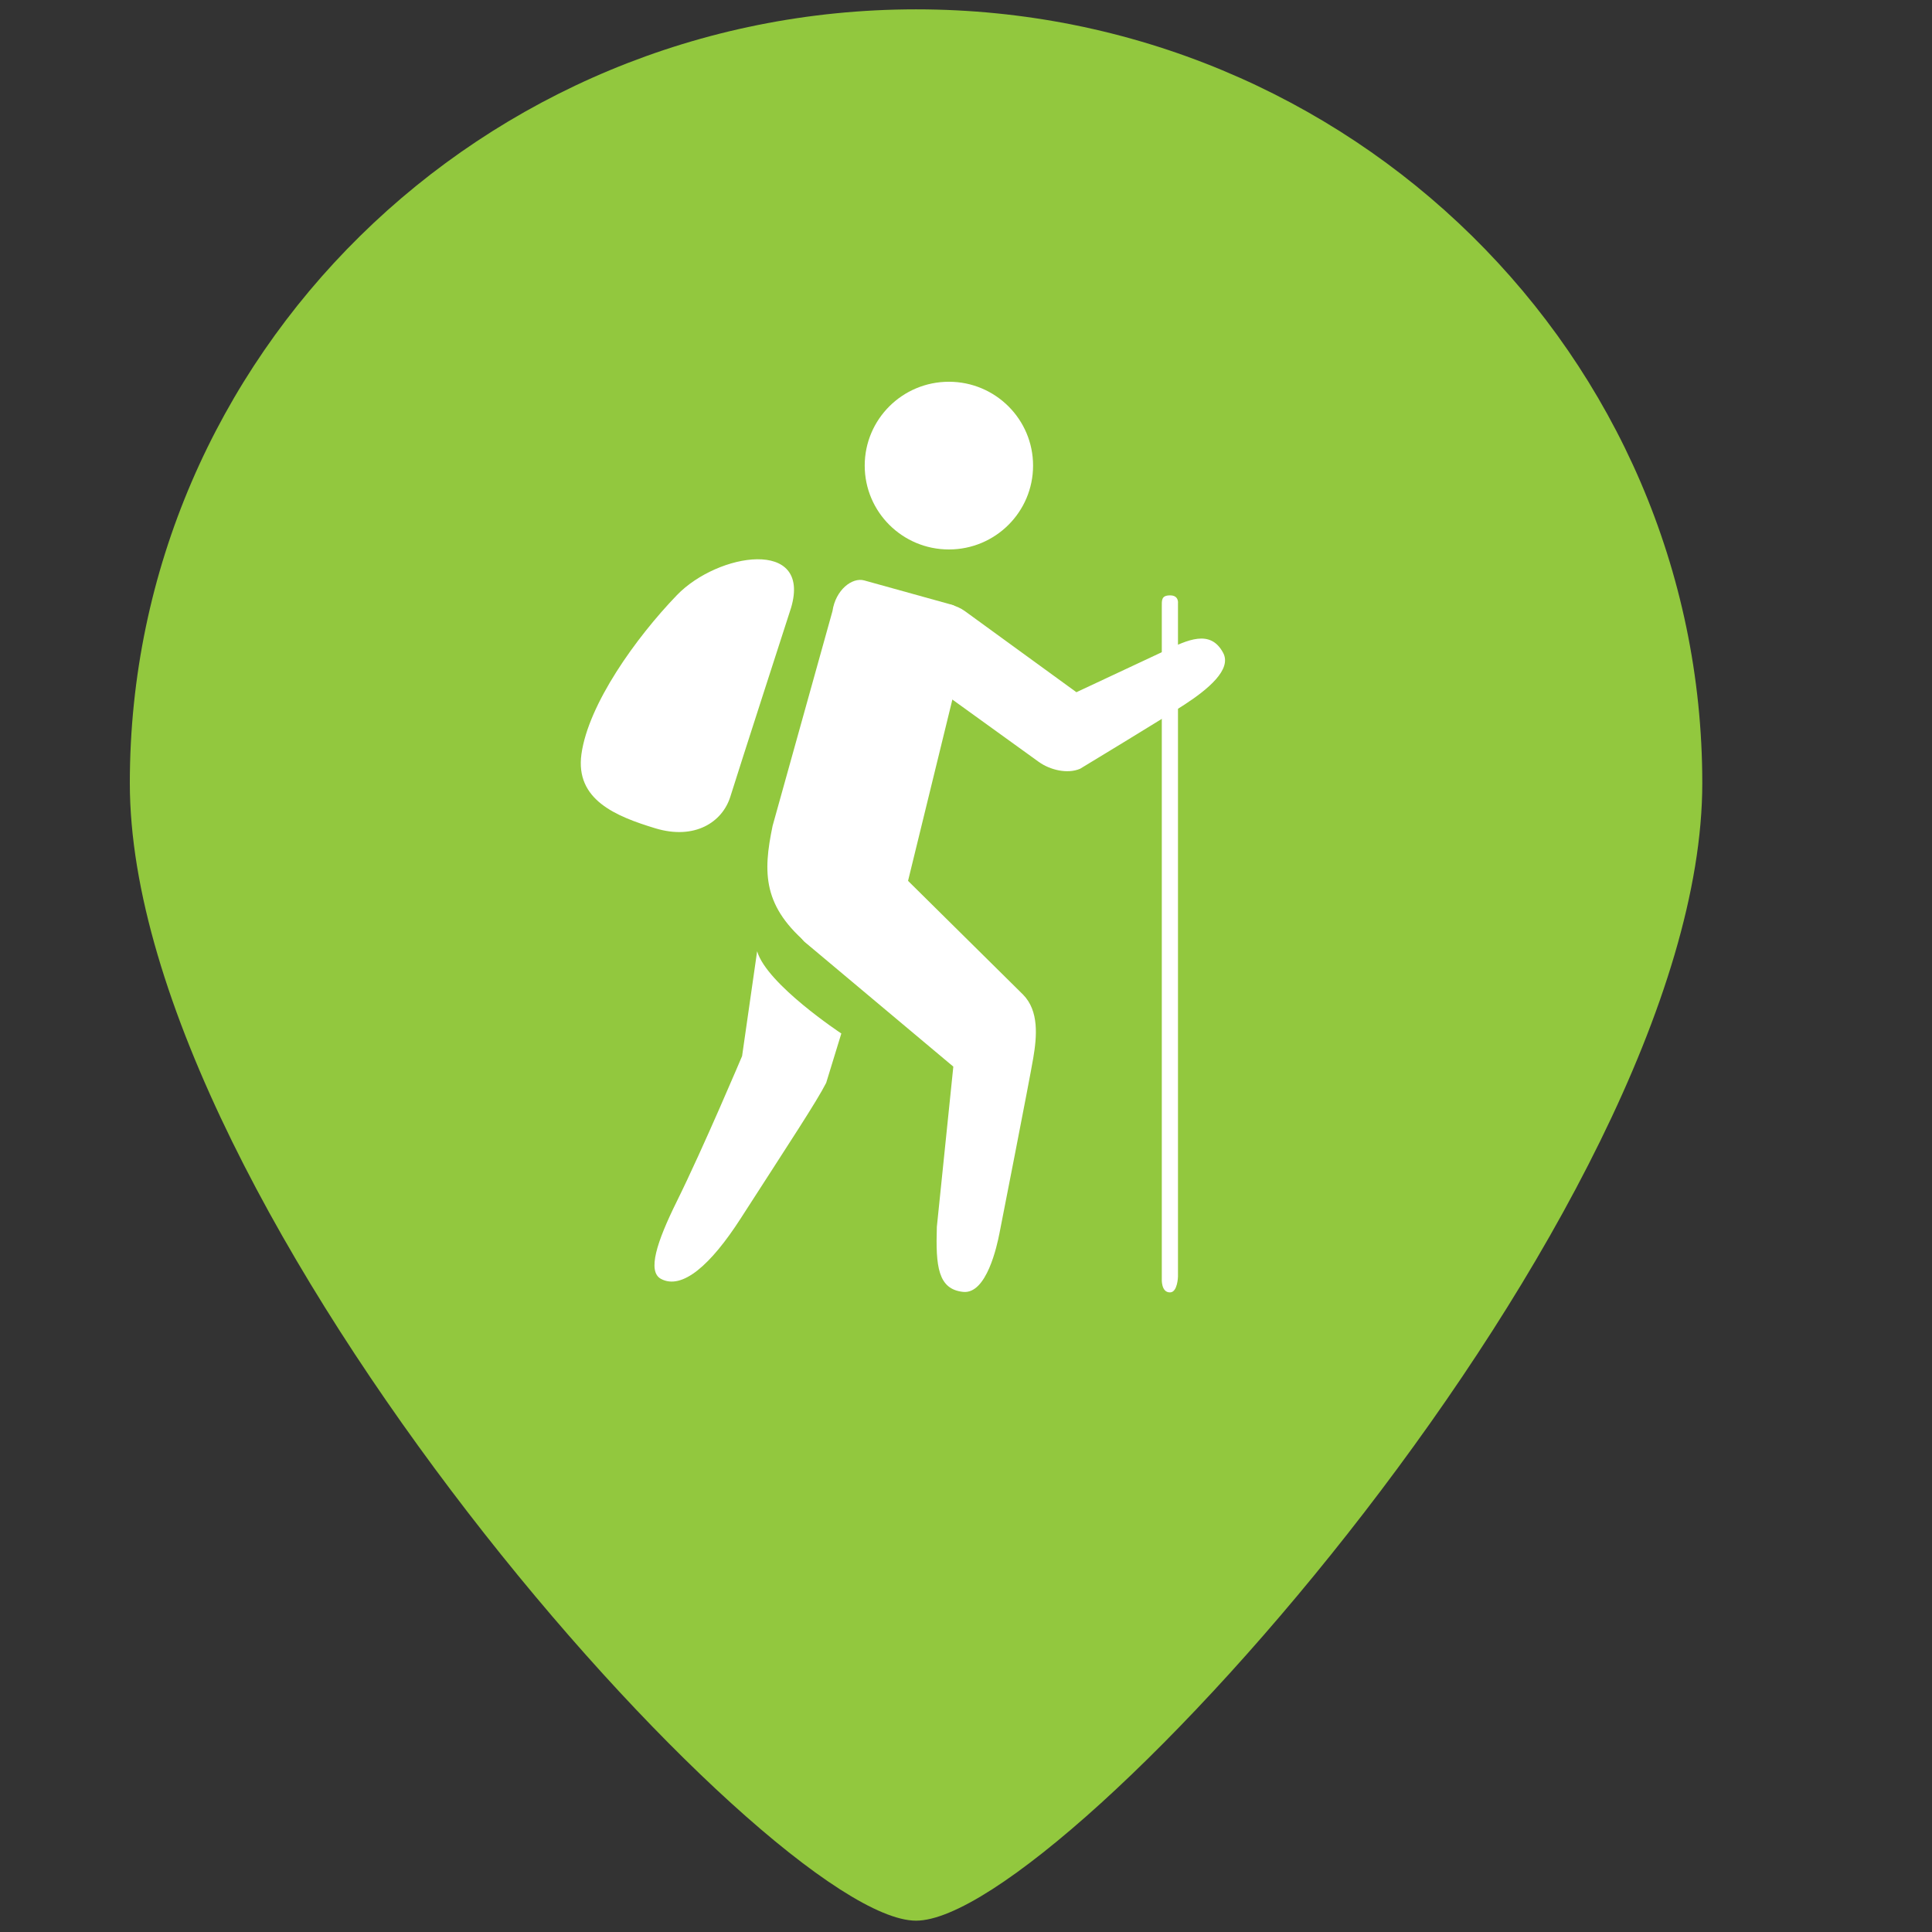 <?xml version="1.0" encoding="utf-8"?>
<!-- Generator: Adobe Illustrator 17.0.0, SVG Export Plug-In . SVG Version: 6.00 Build 0)  -->
<!DOCTYPE svg PUBLIC "-//W3C//DTD SVG 1.1//EN" "http://www.w3.org/Graphics/SVG/1.1/DTD/svg11.dtd">
<svg version="1.1" id="Layer_1" xmlns="http://www.w3.org/2000/svg" xmlns:xlink="http://www.w3.org/1999/xlink" x="0px" y="0px"
	 width="512px" height="512px" viewBox="0 0 512 512" enable-background="new 0 0 512 512" xml:space="preserve">
<rect x="0" y="0" width="512" height="512" fill="#333333" stroke="none"/>
<path fill="#92C83E" d="M242.765,2.477c115.085,0,208.359,91.806,208.359,205.055c0,113.246-169.281,301.464-208.359,301.464
	c-39.063,0-208.359-188.218-208.359-301.464C34.404,94.282,127.696,2.477,242.765,2.477z"/>
<g>
	<path fill="#FFFFFF" d="M251.471,101.169c12.317,0,22.304,9.947,22.304,22.221c0,12.276-9.987,22.223-22.304,22.223
		c-12.325,0-22.312-9.947-22.312-22.223C229.158,111.116,239.146,101.169,251.471,101.169z"/>
	<path fill="#FFFFFF" d="M220.61,161.965c0.832-5.643,5.221-9.038,8.428-8.144l23.269,6.46c3.203,0.915,4.304,8.318,3.404,11.527
		l-19.178,78.436c-0.943,3.222-2.872,4.81-6.072,3.895l-15.727-3.389c-12.664-10.391-12.588-19.431-9.981-31.913L220.61,161.965z"/>
	<path fill="#FFFFFF" d="M200.647,252.095l-3.986,27.776c0,0-10.258,24.272-17.314,38.537c-5.331,10.785-7.839,18.568-4.173,20.516
		c5.621,2.982,13.183-3.701,21.099-15.998c13.281-20.628,20.116-30.948,22.672-35.958l4.014-13.081
		C222.959,273.886,203.24,260.884,200.647,252.095L200.647,252.095z"/>
	<path fill="#FFFFFF" d="M271.121,263.581l-31.061-30.721c-4.901-4.914-12.22-2.62-17.176,2.279
		c-4.942,4.859-14.632,9.447-9.752,14.39l39.509,33.136l-4.366,42.463c-0.326,10.472,0.292,16.537,6.973,17.237
		c6.231,0.646,8.983-12.275,9.622-15.545c0,0,7.992-40.666,8.949-46.407C274.795,274.671,275.384,267.919,271.121,263.581z"/>
	<path fill="#FFFFFF" d="M308.681,172.473l-23.42,10.972l-29.501-21.452c-4.679-3.389-11.256-2.336-14.66,2.357
		c-3.391,4.679-2.336,11.209,2.377,14.611l31.808,22.95c2.995,2.142,7.591,3.266,10.959,1.817c0,0,21.847-13.219,27.705-17.025
		c6.128-4.006,12.567-9.273,10.196-13.696C320.769,166.658,314.643,169.605,308.681,172.473z"/>
	<path fill="#FFFFFF" d="M307.889,160.876v178.006c0,0-0.235,3.683,2.211,3.613c1.982-0.05,2.078-4.195,2.078-4.195V159.879
		c0,0,0.298-2.099-2.078-2.099C307.724,157.778,307.889,159.076,307.889,160.876z"/>
	<path fill="#FFFFFF" d="M209.651,161.043c0,0-13.959,43.156-16.081,50.011c-2.107,6.856-9.497,11.616-19.921,8.449
		c-10.425-3.175-21.251-7.536-19.561-19.671c1.851-13.232,14.397-30.797,25.279-42.095
		C190.251,146.446,215.094,142.523,209.651,161.043L209.651,161.043z"/>
</g>
</svg>
